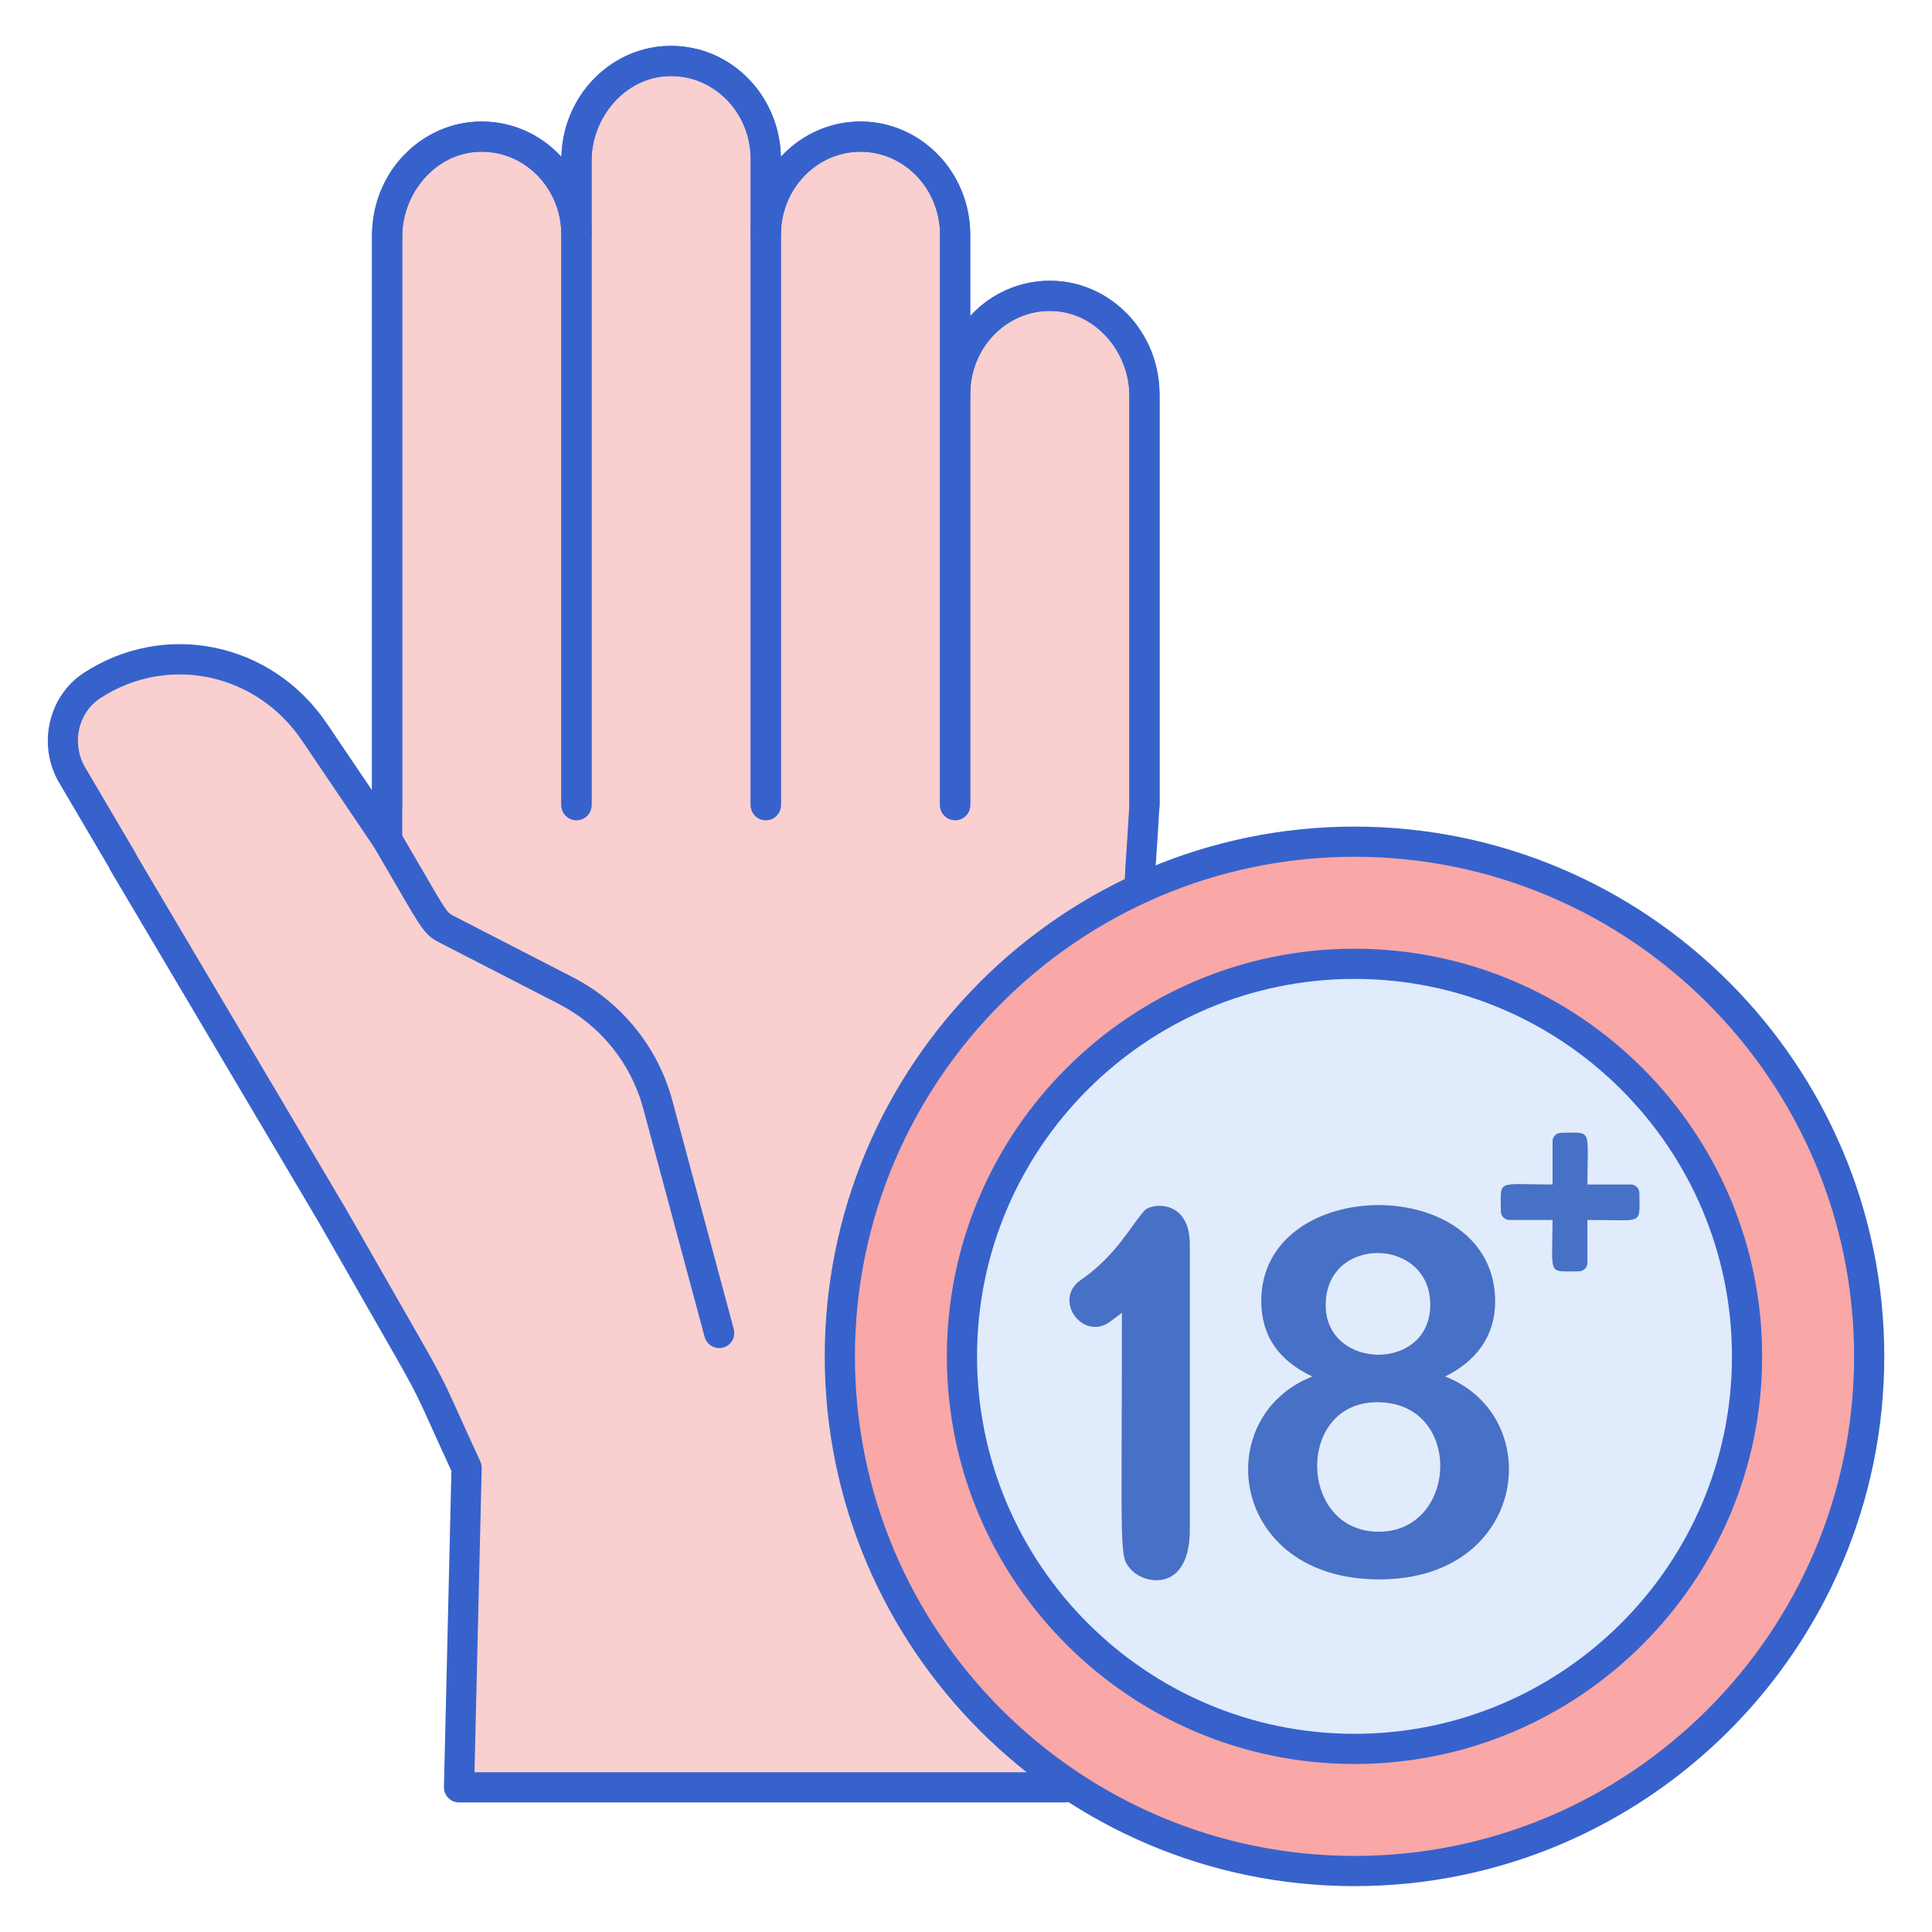 <svg id="Layer_1" enable-background="new 0 0 256 256" height="512" viewBox="0 0 256 256" width="512" xmlns="http://www.w3.org/2000/svg"><path d="m43.997 161.005c15.673 27.483 10.867 18.401 17.829 33.484l-1 42.342h80.28l-2.003-41.967c7.508-35.108 10.189-44.94 11.193-64.106l.817-15.587-.012.022c.195-2.838.384-5.675.546-8.514v-54.115c0-7-5.191-13.021-11.938-13.349-7.204-.351-13.15 5.596-13.15 12.982v-21.097c0-7.178-5.616-12.996-12.544-12.996s-12.544 5.818-12.544 12.996v-10.025c0-7.387-5.947-13.334-13.15-12.982-6.747.329-11.938 6.35-11.938 13.349v9.658c0-7.386-5.947-13.333-13.15-12.982-6.747.329-11.938 6.351-11.938 13.349v79.78c-3.406-5.04-5.901-8.732-9.379-13.879-.009-.013-.019-.024-.027-.036l-.229-.339c-6.669-9.863-19.642-12.576-29.487-6.14-3.852 2.519-4.985 7.82-2.614 11.849l6.62 11.246c.066.123.12.252.19.375l-.012-.005z" fill="#f9cfcf"/><g fill="#3762cc"><path d="m151.647 108.68c-1.104 0-2-.896-2-2v-54.484c0-6.063-4.73-10.997-10.544-10.997s-10.544 4.934-10.544 10.997v54.483c0 1.104-.896 2-2 2s-2-.896-2-2v-54.483c0-8.27 6.524-14.997 14.544-14.997s14.544 6.728 14.544 14.997v54.483c0 1.105-.895 2.001-2 2.001z"/><path d="m126.56 108.68c-1.104 0-2-.896-2-2v-75.58c0-6.063-4.73-10.996-10.544-10.996s-10.544 4.933-10.544 10.996v75.58c0 1.104-.896 2-2 2s-2-.896-2-2v-75.58c0-8.269 6.524-14.996 14.544-14.996s14.544 6.727 14.544 14.996v75.58c0 1.104-.896 2-2 2z"/><path d="m101.472 108.68c-1.104 0-2-.896-2-2v-85.605c0-6.063-4.73-10.996-10.544-10.996s-10.544 4.933-10.544 10.996v85.604c0 1.104-.896 2-2 2s-2-.896-2-2v-85.604c0-8.269 6.524-14.996 14.544-14.996s14.544 6.728 14.544 14.996v85.604c0 1.105-.896 2.001-2 2.001z"/><path d="m76.384 108.68c-1.104 0-2-.896-2-2v-75.58c0-6.063-4.73-10.996-10.544-10.996s-10.544 4.932-10.544 10.996v75.58c0 1.104-.896 2-2 2s-2-.896-2-2v-75.58c0-8.269 6.524-14.996 14.544-14.996s14.544 6.727 14.544 14.996v75.58c0 1.104-.896 2-2 2z"/><path d="m141.106 238.831h-80.281c-.539 0-1.055-.217-1.431-.603-.377-.386-.581-.906-.568-1.444l.989-41.879c-1.139-2.471-1.951-4.271-2.593-5.691-2.349-5.201-2.349-5.201-7.948-14.96-1.729-3.015-3.988-6.951-7.007-12.244l-27.631-46.672c-.051-.084-.094-.171-.13-.26-.016-.031-.03-.063-.046-.094l-.045-.092-6.58-11.176c-2.911-4.943-1.456-11.465 3.242-14.538 10.775-7.044 24.937-4.104 32.238 6.693l.206.304c.027.038.056.079.076.111l5.697 8.429v-73.247c0-8.228 6.079-14.969 13.84-15.348 3.94-.179 7.687 1.216 10.57 3.961.238.228.469.462.69.704.314-7.926 6.274-14.321 13.827-14.69 3.939-.175 7.687 1.216 10.57 3.961 2.903 2.766 4.598 6.661 4.675 10.729 2.652-2.882 6.399-4.681 10.547-4.681 8.02 0 14.544 6.728 14.544 14.996v10.768c.218-.237.443-.467.678-.69 2.883-2.745 6.648-4.134 10.569-3.96 7.761.378 13.84 7.119 13.84 15.347v54.115c0 .038-.001.075-.003.113-.157 2.773-.342 5.544-.532 8.314.002.056.001.112-.002.169l-.816 15.587c-.862 16.472-3.008 26.375-8.189 50.301-.9 4.153-1.894 8.738-2.99 13.865l1.991 41.707c.025.547-.173 1.08-.551 1.476-.375.395-.899.619-1.446.619zm-78.233-4h76.136l-1.903-39.871c-.008-.173.006-.346.042-.514 1.119-5.233 2.131-9.905 3.047-14.131 5.282-24.388 7.259-33.513 8.104-49.662l.805-15.359c-.004-.078-.004-.158.002-.238.193-2.811.381-5.621.541-8.434v-54.059c0-5.99-4.502-11.082-10.034-11.351-2.829-.146-5.534.878-7.616 2.86-2.184 2.08-3.437 5.041-3.437 8.123 0 1.104-.896 2-2 2s-2-.896-2-2v-21.095c0-6.063-4.729-10.996-10.544-10.996s-10.544 4.933-10.544 10.996c0 1.104-.896 2-2 2s-2-.896-2-2v-10.025c0-3.082-1.253-6.043-3.437-8.123-2.084-1.984-4.808-3.016-7.616-2.861-5.533.27-10.035 5.362-10.035 11.352v9.657c0 1.104-.896 2-2 2s-2-.896-2-2c0-3.082-1.253-6.042-3.437-8.122-2.084-1.984-4.807-3.004-7.616-2.861-5.533.27-10.035 5.362-10.035 11.352v79.779c0 .879-.574 1.655-1.414 1.912-.837.259-1.751-.063-2.243-.792l-9.359-13.848c-.013-.018-.026-.036-.036-.05l-.241-.356c-6.065-8.969-17.811-11.421-26.735-5.587-2.938 1.921-3.828 6.03-1.984 9.161l6.619 11.246c.082.149.121.229.16.31l.047.096c.02.035.039.072.057.109l27.552 46.538c.006.009.012.019.017.027 3.021 5.297 5.28 9.234 7.01 12.249 5.696 9.927 5.696 9.927 8.124 15.306.674 1.492 1.538 3.405 2.773 6.083.129.277.191.58.184.885z"/><path d="m95.296 178.629c-.883 0-1.69-.589-1.931-1.481l-8.14-30.285c-1.601-5.958-5.666-10.994-11.151-13.817l-15.806-8.134c-1.926-.99-2.284-1.61-5.72-7.538-.794-1.369-1.767-3.047-2.979-5.114-.559-.953-.239-2.179.714-2.737.954-.561 2.179-.239 2.737.714 1.216 2.074 2.191 3.759 2.987 5.132 3.207 5.533 3.257 5.559 4.09 5.987l15.806 8.134c6.486 3.337 11.291 9.291 13.185 16.335l8.14 30.285c.286 1.067-.346 2.164-1.412 2.451-.173.045-.348.068-.52.068z"/></g><circle cx="179.48" cy="179.725" fill="#f9a7a7" r="68.197"/><circle cx="179.48" cy="179.725" fill="#e0ebfc" r="52.014"/><path d="m179.479 249.922c-38.707 0-70.197-31.49-70.197-70.197s31.49-70.197 70.197-70.197 70.197 31.49 70.197 70.197-31.489 70.197-70.197 70.197zm0-136.395c-36.501 0-66.197 29.696-66.197 66.197s29.696 66.197 66.197 66.197 66.197-29.696 66.197-66.197-29.696-66.197-66.197-66.197z" fill="#3762cc"/><path d="m179.479 233.738c-29.784 0-54.015-24.23-54.015-54.014s24.23-54.014 54.015-54.014 54.015 24.23 54.015 54.014-24.23 54.014-54.015 54.014zm0-104.027c-27.578 0-50.015 22.437-50.015 50.014s22.437 50.014 50.015 50.014 50.015-22.437 50.015-50.014-22.436-50.014-50.015-50.014z" fill="#3762cc"/><path d="m167.132 172.386c0-16.828 30.978-17.06 30.978.066 0 4.602-2.526 7.925-6.638 9.94 13.543 5.26 10.979 26.882-8.719 26.882-19.855 0-22.51-21.505-8.851-26.882-4.513-2.113-6.77-5.449-6.77-10.006zm15.357 13.408c-10.805 0-10.488 17.173.198 17.173 10.565 0 11.26-17.173-.198-17.173zm-6.836-12.847c0 8.614 13.871 8.916 13.871-.066 0-9.018-13.871-9.284-13.871.066z" fill="#f9a7a7"/><path d="m209.199 168.455c-4.232 0-3.477.694-3.477-6.813h-5.712c-.628 0-1.137-.509-1.137-1.137 0-4.322-.717-3.549 6.849-3.549v-5.712c0-.628.509-1.137 1.137-1.137 4.202 0 3.477-.746 3.477 6.848h5.748c.628 0 1.137.509 1.137 1.137 0 4.325.723 3.549-6.884 3.549v5.676c-.001.629-.51 1.138-1.138 1.138z" fill="#f9a7a7"/><path d="m151.671 160.398c-1.671 1.767-3.703 5.944-8.438 9.198-3.804 2.614.253 8.2 3.891 5.506.497-.368 1.011-.756 1.542-1.163 0 32.645-.416 32.234 1.222 34.049 1.824 2.022 7.761 2.982 7.761-5.284v-37.814c-.001-5.991-5.033-5.493-5.978-4.492z" fill="#f9a7a7"/><path d="m167.132 172.386c0-16.828 30.978-17.06 30.978.066 0 4.602-2.526 7.925-6.638 9.94 13.543 5.26 10.979 26.882-8.719 26.882-19.855 0-22.51-21.505-8.851-26.882-4.513-2.113-6.77-5.449-6.77-10.006zm15.357 13.408c-10.805 0-10.488 17.173.198 17.173 10.565 0 11.26-17.173-.198-17.173zm-6.836-12.847c0 8.614 13.871 8.916 13.871-.066 0-9.018-13.871-9.284-13.871.066z" fill="#4671c6"/><path d="m209.199 168.455c-4.232 0-3.477.694-3.477-6.813h-5.712c-.628 0-1.137-.509-1.137-1.137 0-4.322-.717-3.549 6.849-3.549v-5.712c0-.628.509-1.137 1.137-1.137 4.202 0 3.477-.746 3.477 6.848h5.748c.628 0 1.137.509 1.137 1.137 0 4.325.723 3.549-6.884 3.549v5.676c-.001.629-.51 1.138-1.138 1.138z" fill="#4671c6"/><path d="m151.671 160.398c-1.671 1.767-3.703 5.944-8.438 9.198-3.804 2.614.253 8.2 3.891 5.506.497-.368 1.011-.756 1.542-1.163 0 32.645-.416 32.234 1.222 34.049 1.824 2.022 7.761 2.982 7.761-5.284v-37.814c-.001-5.991-5.033-5.493-5.978-4.492z" fill="#4671c6"/></svg>